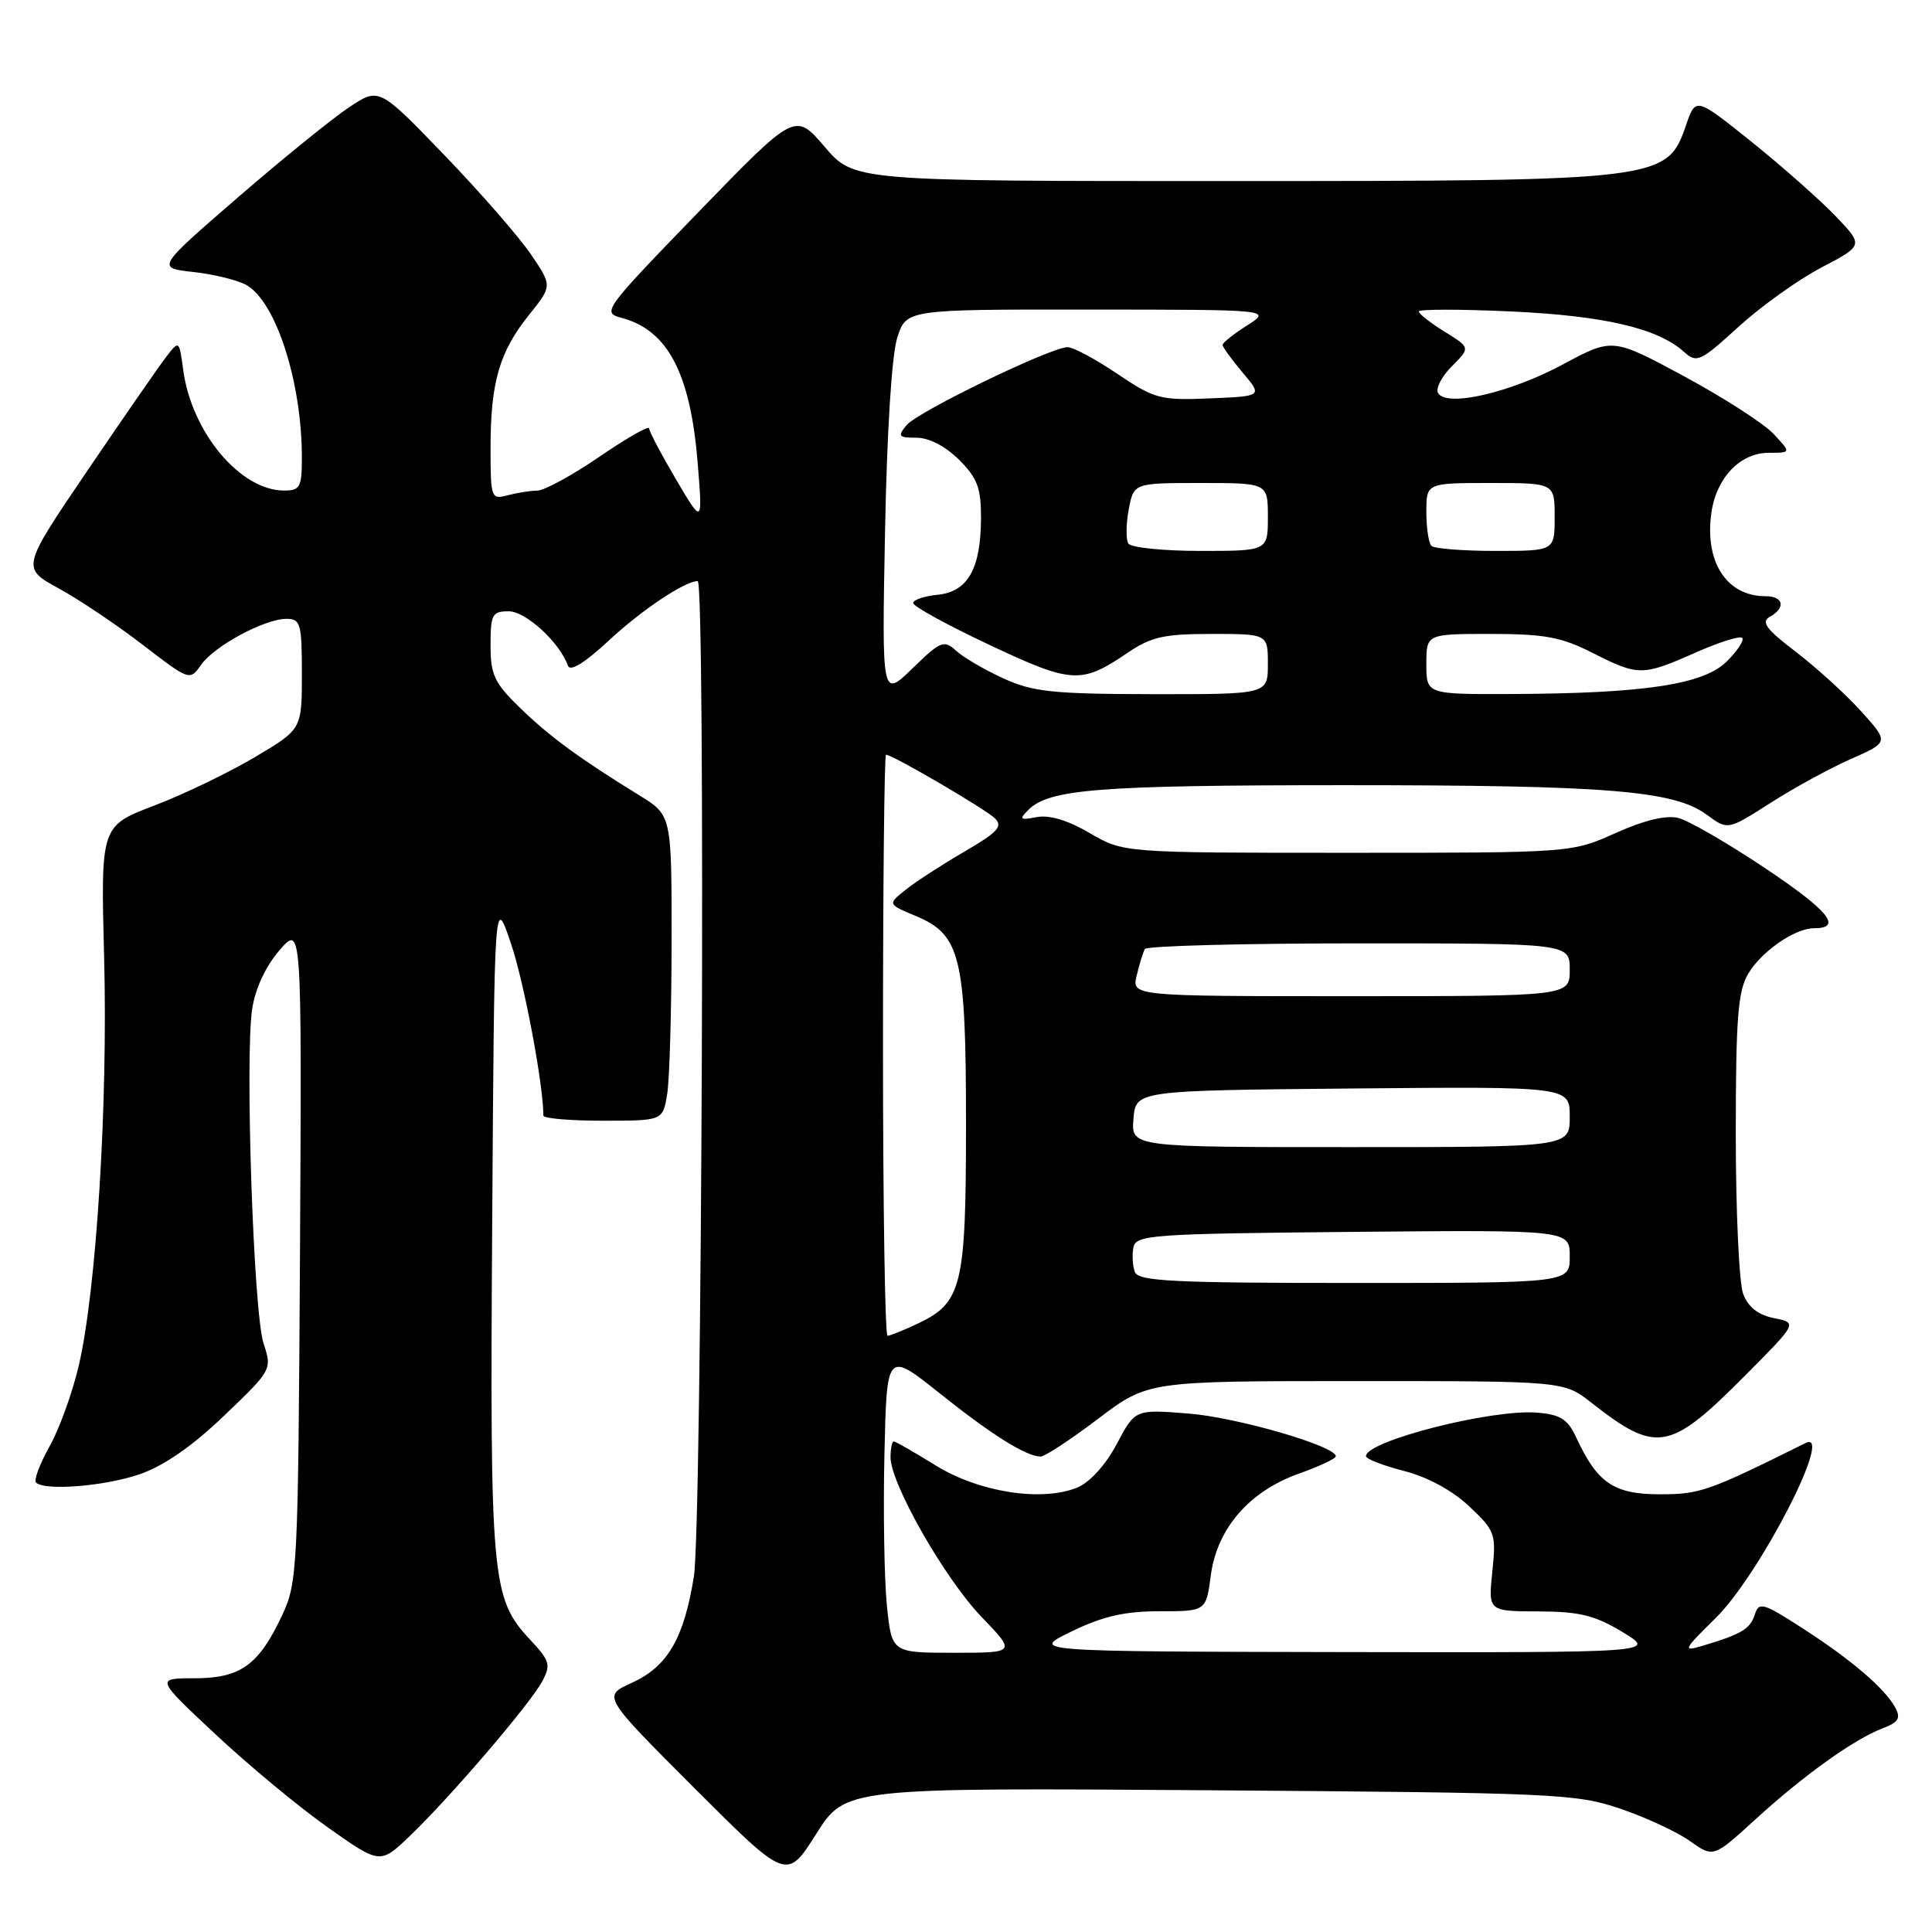 <?xml version="1.0" encoding="UTF-8" standalone="no"?>
<!DOCTYPE svg PUBLIC "-//W3C//DTD SVG 1.1//EN" "http://www.w3.org/Graphics/SVG/1.1/DTD/svg11.dtd" >
<svg xmlns="http://www.w3.org/2000/svg" xmlns:xlink="http://www.w3.org/1999/xlink" version="1.1" viewBox="0 0 256 256">
 <g >
 <path fill="currentColor"
d=" M 160.26 237.22 C 206.02 237.55 208.82 237.67 214.66 239.65 C 218.05 240.80 222.22 242.73 223.93 243.95 C 227.04 246.16 227.04 246.16 232.63 241.05 C 239.04 235.20 245.67 230.46 249.46 229.01 C 251.57 228.21 251.89 227.67 251.13 226.26 C 249.74 223.71 245.31 219.92 238.81 215.73 C 233.60 212.37 233.07 212.22 232.52 213.94 C 231.91 215.84 230.78 216.53 225.62 218.07 C 222.91 218.88 223.02 218.65 227.34 214.39 C 233.19 208.63 243.13 189.28 239.25 191.21 C 226.32 197.63 225.27 198.00 219.92 198.00 C 213.85 198.00 211.65 196.50 208.87 190.50 C 207.74 188.05 206.79 187.44 203.66 187.18 C 197.67 186.69 181.00 190.93 181.00 192.95 C 181.00 193.32 183.27 194.20 186.04 194.91 C 189.16 195.71 192.44 197.49 194.68 199.60 C 198.13 202.85 198.26 203.23 197.74 208.25 C 197.20 213.50 197.20 213.50 203.85 213.52 C 209.30 213.54 211.31 214.03 215.00 216.26 C 219.50 218.98 219.50 218.98 178.00 218.91 C 136.50 218.83 136.50 218.83 142.00 216.17 C 146.13 214.16 149.03 213.50 153.65 213.50 C 159.81 213.50 159.81 213.50 160.44 208.74 C 161.26 202.54 165.53 197.60 172.10 195.27 C 174.79 194.31 177.00 193.28 177.00 192.96 C 177.00 191.61 163.88 187.80 157.46 187.30 C 150.41 186.74 150.41 186.74 147.97 191.35 C 146.51 194.10 144.42 196.41 142.76 197.10 C 138.08 199.04 129.70 197.73 123.97 194.17 C 121.16 192.43 118.67 191.00 118.43 191.00 C 118.20 191.00 118.00 191.95 118.00 193.10 C 118.00 196.58 125.18 209.18 130.06 214.25 C 134.63 219.00 134.63 219.00 126.40 219.00 C 118.16 219.00 118.16 219.00 117.52 212.75 C 117.17 209.31 117.02 200.32 117.19 192.76 C 117.50 179.03 117.50 179.03 124.50 184.61 C 131.45 190.16 135.99 193.00 137.90 193.00 C 138.45 193.00 141.87 190.75 145.50 188.00 C 152.11 183.00 152.11 183.00 179.66 183.00 C 207.21 183.00 207.21 183.00 210.86 185.86 C 219.55 192.66 221.22 192.36 231.41 182.09 C 238.17 175.28 238.17 175.28 235.07 174.66 C 232.97 174.24 231.65 173.21 230.98 171.46 C 230.44 170.03 230.00 160.53 230.00 150.34 C 230.00 134.98 230.28 131.33 231.64 129.04 C 233.38 126.08 237.82 123.00 240.35 123.00 C 244.21 123.00 242.34 120.69 233.95 115.08 C 228.96 111.74 223.76 108.73 222.40 108.39 C 220.78 107.98 217.90 108.67 214.08 110.38 C 208.25 113.00 208.25 113.00 178.55 113.00 C 148.86 113.00 148.86 113.00 144.40 110.39 C 141.52 108.70 139.04 107.95 137.38 108.27 C 135.14 108.70 135.00 108.58 136.27 107.31 C 139.01 104.56 145.57 104.05 178.00 104.04 C 213.08 104.04 221.82 104.75 226.16 107.96 C 228.94 110.01 228.94 110.01 234.60 106.39 C 237.71 104.40 242.52 101.77 245.28 100.56 C 250.30 98.34 250.30 98.34 246.59 94.23 C 244.55 91.97 240.65 88.43 237.93 86.35 C 234.04 83.39 233.31 82.40 234.50 81.74 C 236.66 80.53 236.35 79.00 233.93 79.00 C 228.81 79.00 225.86 74.49 226.76 67.99 C 227.40 63.34 230.57 60.00 234.35 60.00 C 237.35 60.00 237.35 60.00 234.99 57.48 C 233.69 56.10 228.36 52.67 223.15 49.86 C 213.67 44.75 213.67 44.75 207.09 48.29 C 200.09 52.05 191.72 53.98 190.56 52.10 C 190.19 51.51 191.01 49.90 192.37 48.54 C 194.84 46.07 194.84 46.07 191.42 43.95 C 189.54 42.79 188.00 41.58 188.00 41.27 C 188.00 40.96 193.51 40.96 200.25 41.27 C 212.61 41.84 219.69 43.50 223.17 46.65 C 224.82 48.14 225.32 47.91 230.34 43.32 C 233.32 40.60 238.27 37.06 241.34 35.45 C 246.94 32.52 246.94 32.52 243.22 28.63 C 241.17 26.50 236.17 22.07 232.10 18.80 C 224.69 12.86 224.69 12.86 223.41 16.58 C 220.89 23.91 220.27 23.99 162.83 23.99 C 113.16 24.00 113.16 24.00 109.26 19.44 C 105.36 14.88 105.36 14.88 92.51 28.14 C 79.92 41.15 79.72 41.42 82.40 42.13 C 88.52 43.77 91.51 49.52 92.46 61.50 C 93.10 69.50 93.10 69.50 89.56 63.50 C 87.62 60.20 86.02 57.17 86.01 56.76 C 86.01 56.35 83.05 58.04 79.44 60.51 C 75.83 62.98 72.11 65.01 71.19 65.01 C 70.26 65.02 68.49 65.30 67.25 65.63 C 65.08 66.21 65.00 66.00 65.00 59.36 C 65.00 50.67 66.17 46.62 70.08 41.75 C 73.19 37.88 73.19 37.88 70.34 33.69 C 68.78 31.39 63.62 25.47 58.87 20.54 C 50.23 11.58 50.23 11.58 46.28 14.20 C 44.10 15.64 37.46 21.02 31.52 26.16 C 20.73 35.50 20.73 35.50 25.61 36.04 C 28.30 36.33 31.45 37.11 32.62 37.75 C 36.56 39.94 40.00 50.61 40.00 60.64 C 40.00 64.55 39.76 65.00 37.65 65.00 C 31.84 65.00 25.39 57.29 24.28 49.04 C 23.74 45.06 23.74 45.06 22.03 47.28 C 21.08 48.50 16.38 55.30 11.57 62.38 C 2.83 75.26 2.83 75.26 7.79 77.97 C 10.51 79.46 15.53 82.83 18.94 85.46 C 25.11 90.20 25.16 90.22 26.64 88.10 C 28.40 85.59 35.06 82.00 37.96 82.00 C 39.83 82.00 40.00 82.62 40.00 89.32 C 40.00 96.63 40.00 96.63 33.75 100.34 C 30.31 102.38 24.31 105.27 20.42 106.75 C 13.34 109.45 13.34 109.45 13.80 126.97 C 14.30 146.36 12.77 170.99 10.43 180.98 C 9.60 184.54 7.86 189.35 6.56 191.67 C 5.27 193.98 4.46 196.13 4.77 196.44 C 5.91 197.57 13.78 196.95 18.46 195.36 C 21.67 194.26 25.42 191.68 29.67 187.61 C 36.03 181.53 36.06 181.49 34.92 178.00 C 33.59 173.93 32.45 140.18 33.41 133.72 C 33.82 130.99 35.19 128.05 37.03 125.92 C 39.99 122.50 39.99 122.50 39.75 166.00 C 39.51 207.86 39.42 209.67 37.40 214.00 C 34.29 220.64 31.87 222.38 25.77 222.38 C 20.62 222.38 20.62 222.38 28.56 229.81 C 32.93 233.90 39.62 239.45 43.44 242.14 C 50.37 247.04 50.37 247.04 54.31 243.27 C 59.67 238.14 70.24 225.79 71.84 222.80 C 73.02 220.59 72.87 220.07 70.21 217.23 C 65.13 211.79 64.91 209.30 65.22 162.00 C 65.50 118.50 65.50 118.50 67.70 125.00 C 69.44 130.11 72.00 143.74 72.00 147.82 C 72.00 148.20 75.56 148.50 79.91 148.50 C 87.82 148.50 87.82 148.50 88.40 145.00 C 88.72 143.07 88.98 133.97 88.99 124.76 C 89.00 108.03 89.00 108.03 84.75 105.41 C 76.74 100.47 72.86 97.63 68.93 93.82 C 65.50 90.49 65.00 89.43 65.00 85.50 C 65.00 81.41 65.22 81.00 67.41 81.00 C 69.68 81.00 74.19 85.15 75.25 88.21 C 75.54 89.04 77.48 87.84 80.69 84.86 C 85.04 80.81 90.75 77.00 92.45 77.00 C 93.50 77.00 93.02 202.30 91.94 208.93 C 90.60 217.17 88.45 220.84 83.67 223.01 C 79.83 224.75 79.83 224.75 92.04 236.96 C 104.25 249.17 104.25 249.17 108.14 243.02 C 112.03 236.88 112.03 236.88 160.26 237.22 Z  M 117.00 138.50 C 117.00 117.32 117.18 100.00 117.40 100.00 C 118.25 100.00 130.56 107.19 131.83 108.43 C 132.92 109.50 132.22 110.26 127.83 112.82 C 124.90 114.52 121.40 116.79 120.05 117.86 C 117.60 119.81 117.60 119.81 121.34 121.37 C 127.30 123.86 128.00 126.77 128.00 149.02 C 128.00 170.41 127.47 172.60 121.64 175.37 C 119.75 176.26 117.93 177.00 117.60 177.00 C 117.27 177.00 117.00 159.68 117.00 138.50 Z  M 150.38 168.56 C 150.08 167.77 149.99 166.30 150.18 165.31 C 150.50 163.62 152.45 163.48 179.26 163.23 C 208.00 162.97 208.00 162.97 208.00 166.48 C 208.00 170.00 208.00 170.00 179.47 170.00 C 155.54 170.00 150.85 169.77 150.38 168.56 Z  M 150.19 148.25 C 150.50 144.50 150.50 144.50 179.25 144.23 C 208.00 143.97 208.00 143.97 208.00 147.98 C 208.00 152.00 208.00 152.00 178.94 152.00 C 149.88 152.00 149.88 152.00 150.19 148.25 Z  M 150.62 129.25 C 150.98 127.74 151.47 126.16 151.70 125.75 C 151.93 125.34 164.69 125.00 180.06 125.00 C 208.00 125.00 208.00 125.00 208.00 128.50 C 208.00 132.00 208.00 132.00 178.98 132.00 C 149.96 132.00 149.96 132.00 150.62 129.25 Z  M 117.27 70.50 C 117.52 57.27 118.16 47.01 118.89 44.75 C 120.09 41.00 120.09 41.00 144.30 41.02 C 168.50 41.03 168.50 41.03 165.25 43.12 C 163.46 44.26 162.00 45.42 162.00 45.70 C 162.00 45.98 163.19 47.63 164.65 49.36 C 167.30 52.50 167.30 52.50 160.31 52.79 C 153.74 53.06 153.01 52.87 148.06 49.54 C 145.17 47.59 142.20 46.00 141.47 46.00 C 139.25 46.00 121.60 54.55 120.13 56.33 C 118.91 57.82 119.05 58.00 121.45 58.00 C 123.10 58.00 125.29 59.14 127.08 60.92 C 129.51 63.35 130.00 64.66 129.99 68.67 C 129.96 75.38 128.24 78.42 124.23 78.81 C 122.45 78.99 121.00 79.48 121.00 79.91 C 121.00 80.34 125.53 82.83 131.08 85.44 C 142.04 90.60 143.26 90.67 149.37 86.53 C 152.52 84.38 154.22 84.00 160.54 84.00 C 168.00 84.00 168.00 84.00 168.00 88.00 C 168.00 92.00 168.00 92.00 152.75 91.98 C 139.58 91.96 136.89 91.68 133.02 89.92 C 130.55 88.80 127.73 87.16 126.74 86.27 C 125.07 84.75 124.68 84.90 120.90 88.57 C 116.85 92.50 116.85 92.50 117.27 70.50 Z  M 189.00 88.00 C 189.00 84.00 189.00 84.00 197.53 84.00 C 204.65 84.00 206.88 84.41 211.00 86.50 C 217.10 89.59 217.61 89.59 224.63 86.49 C 227.75 85.10 230.55 84.22 230.85 84.52 C 231.15 84.82 230.24 86.22 228.82 87.63 C 225.76 90.70 217.91 91.89 200.25 91.96 C 189.00 92.00 189.00 92.00 189.00 88.00 Z  M 149.51 72.02 C 149.18 71.48 149.20 69.45 149.56 67.52 C 150.22 64.00 150.22 64.00 159.11 64.00 C 168.00 64.00 168.00 64.00 168.00 68.50 C 168.00 73.00 168.00 73.00 159.06 73.00 C 154.14 73.00 149.84 72.56 149.51 72.02 Z  M 189.67 72.33 C 189.30 71.97 189.00 69.94 189.00 67.83 C 189.00 64.00 189.00 64.00 197.50 64.00 C 206.00 64.00 206.00 64.00 206.00 68.50 C 206.00 73.00 206.00 73.00 198.17 73.00 C 193.86 73.00 190.03 72.70 189.67 72.33 Z "/>
</g>
</svg>